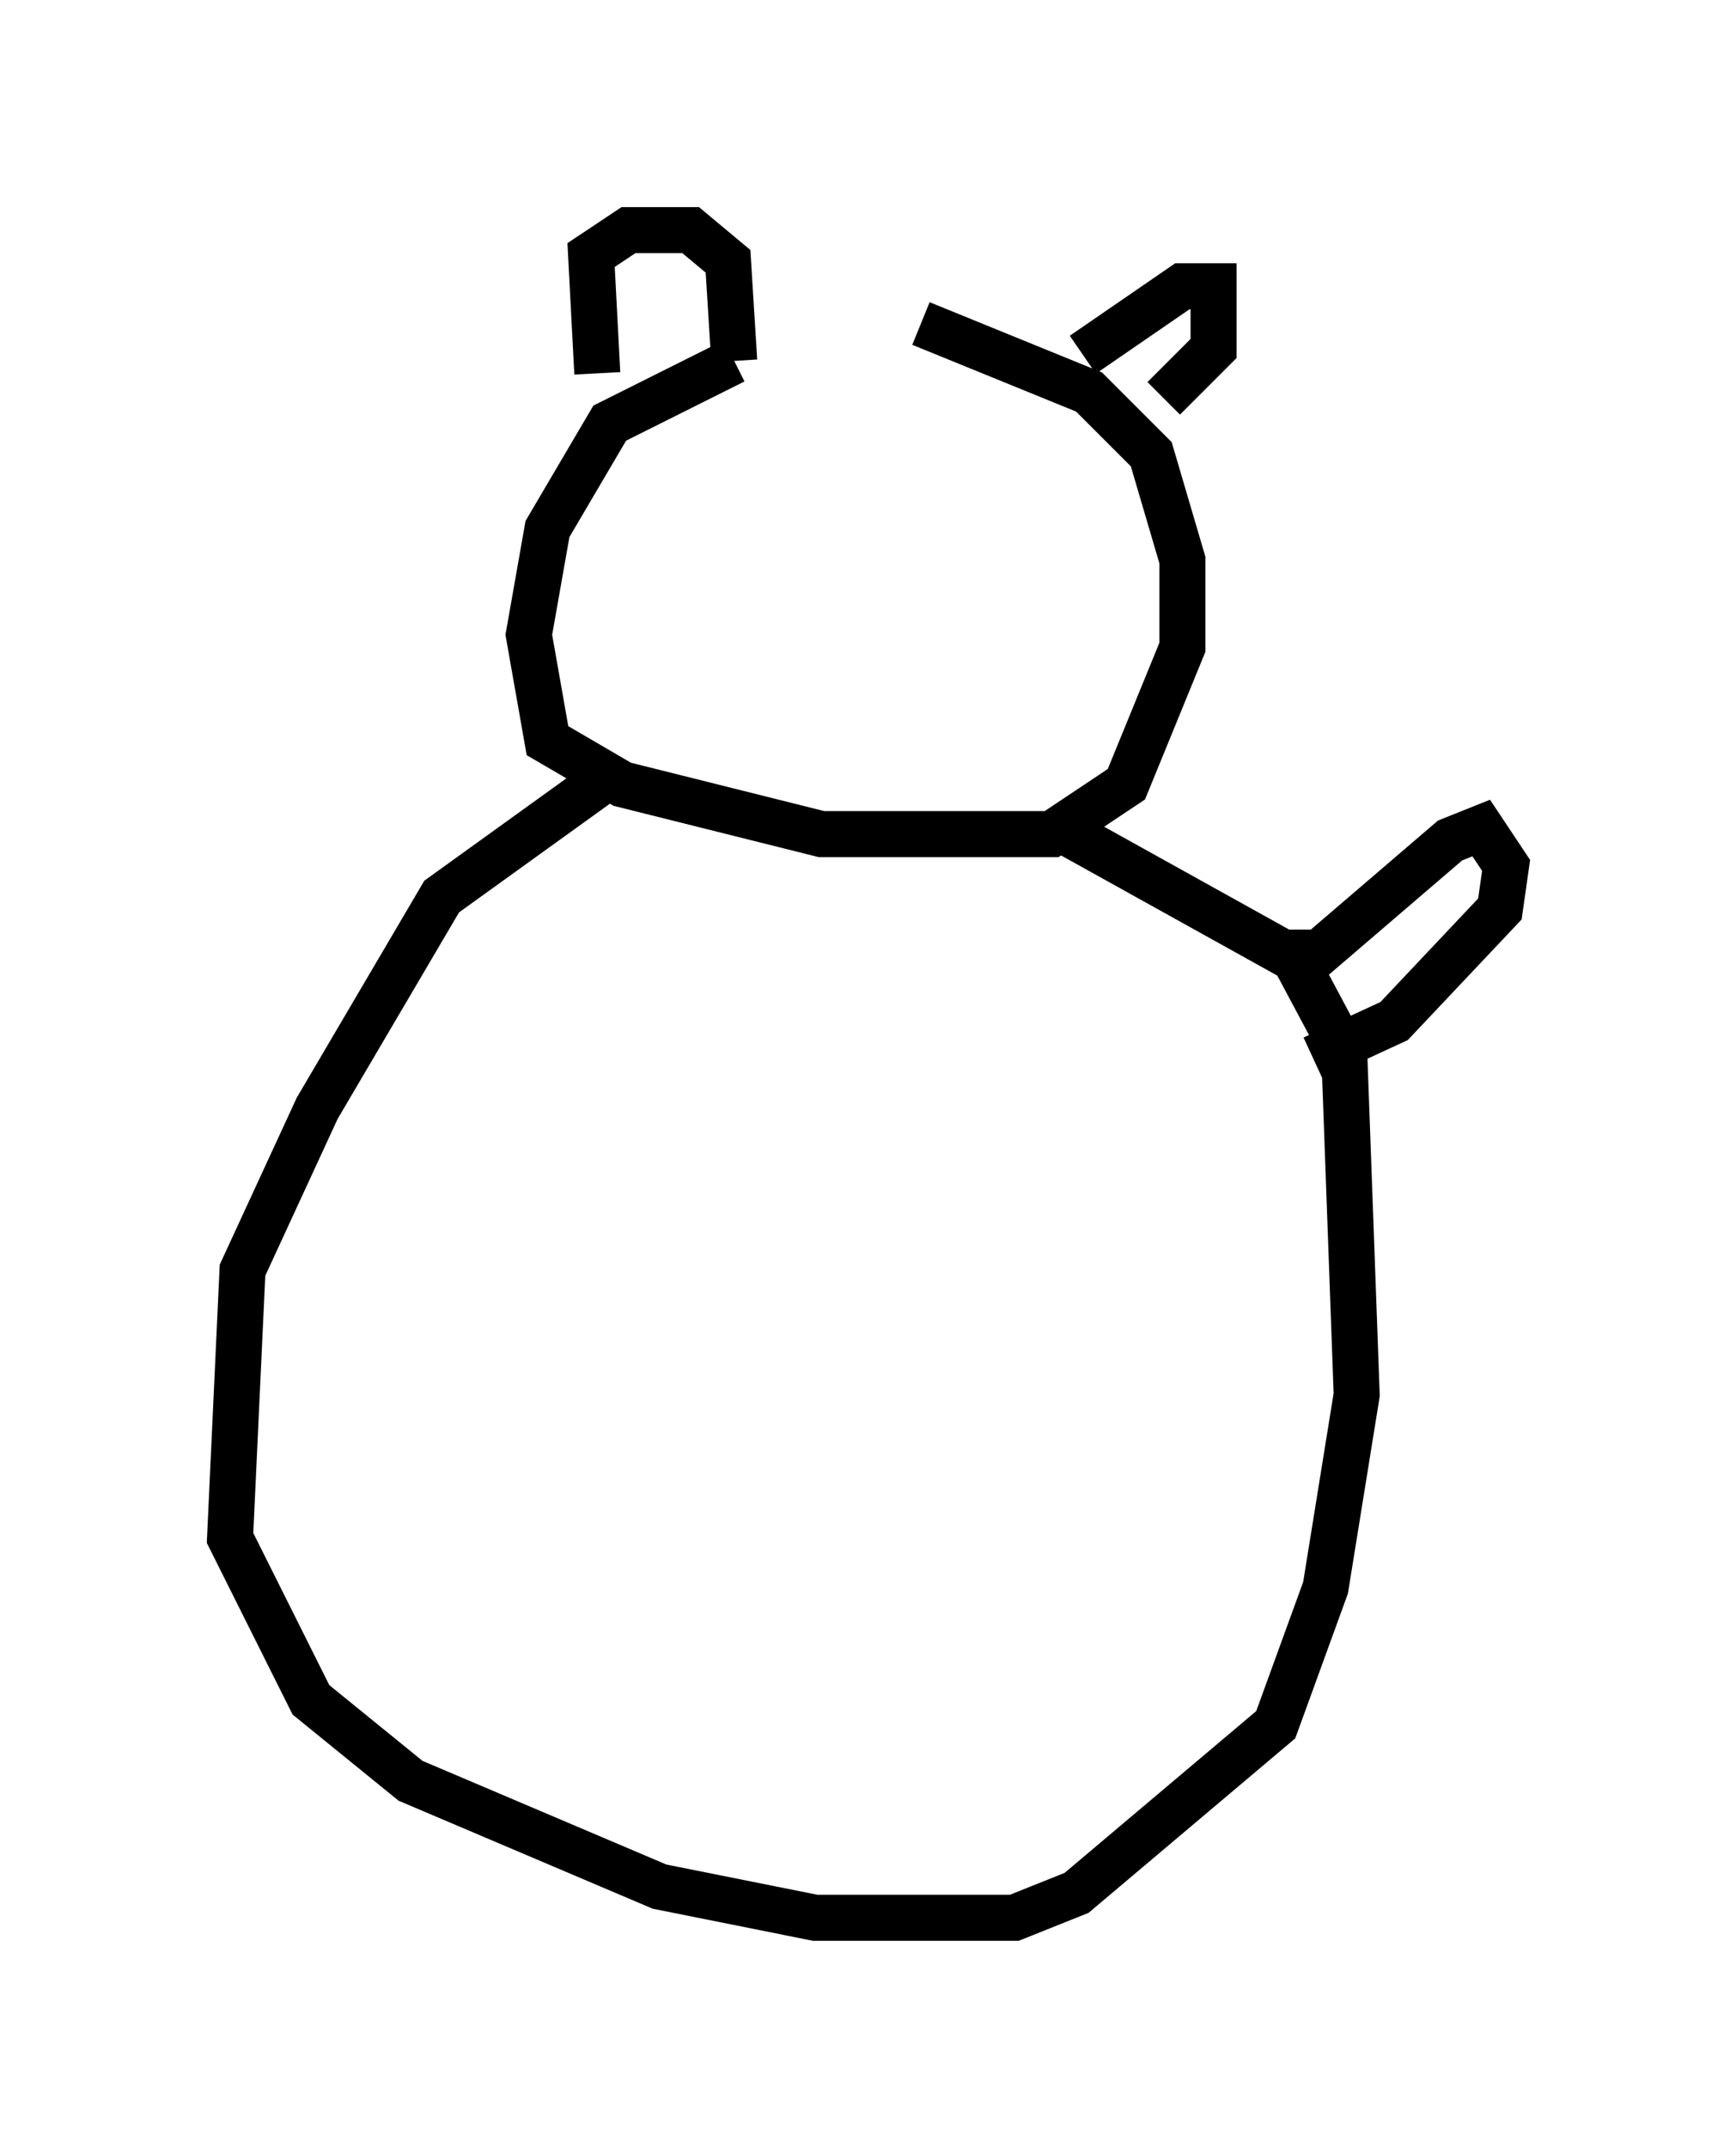 <?xml version="1.0" encoding="utf-8" ?>
<svg baseProfile="full" height="46.671" version="1.1" width="37.74" xmlns="http://www.w3.org/2000/svg" xmlns:ev="http://www.w3.org/2001/xml-events" xmlns:xlink="http://www.w3.org/1999/xlink"><defs /><rect fill="white" height="46.671" width="37.74" x="0" y="0" /><path d="M21.103, 7.842 m-5.142, 0.0 l-2.706, 1.353 -1.353, 2.3 l-0.406, 2.3 0.406, 2.3 l1.624, 0.947 4.33, 1.083 l5.007, 0.0 1.624, -1.083 l1.218, -2.977 0.0, -1.894 l-0.677, -2.3 -1.353, -1.353 l-3.654, -1.488 m-7.036, 1.083 l-0.135, -2.571 0.812, -0.541 l1.353, 0.0 0.812, 0.677 l0.135, 2.165 m7.578, -0.135 l2.165, -1.488 0.677, 0.0 l0.0, 1.353 -1.083, 1.083 m-12.314, 8.39 l-3.383, 2.436 -2.706, 4.601 l-1.624, 3.518 -0.271, 5.819 l1.759, 3.518 2.165, 1.759 l5.413, 2.3 3.383, 0.677 l4.33, 0.0 1.353, -0.541 l4.33, -3.654 1.083, -2.977 l0.677, -4.195 -0.271, -7.442 l-1.083, -2.03 -4.871, -2.706 m4.736, 2.571 l0.677, 0.0 2.842, -2.436 l0.677, -0.271 0.541, 0.812 l-0.135, 0.947 -2.3, 2.436 l-1.759, 0.812 " fill="none" stroke="black" stroke-width="1" /></svg>